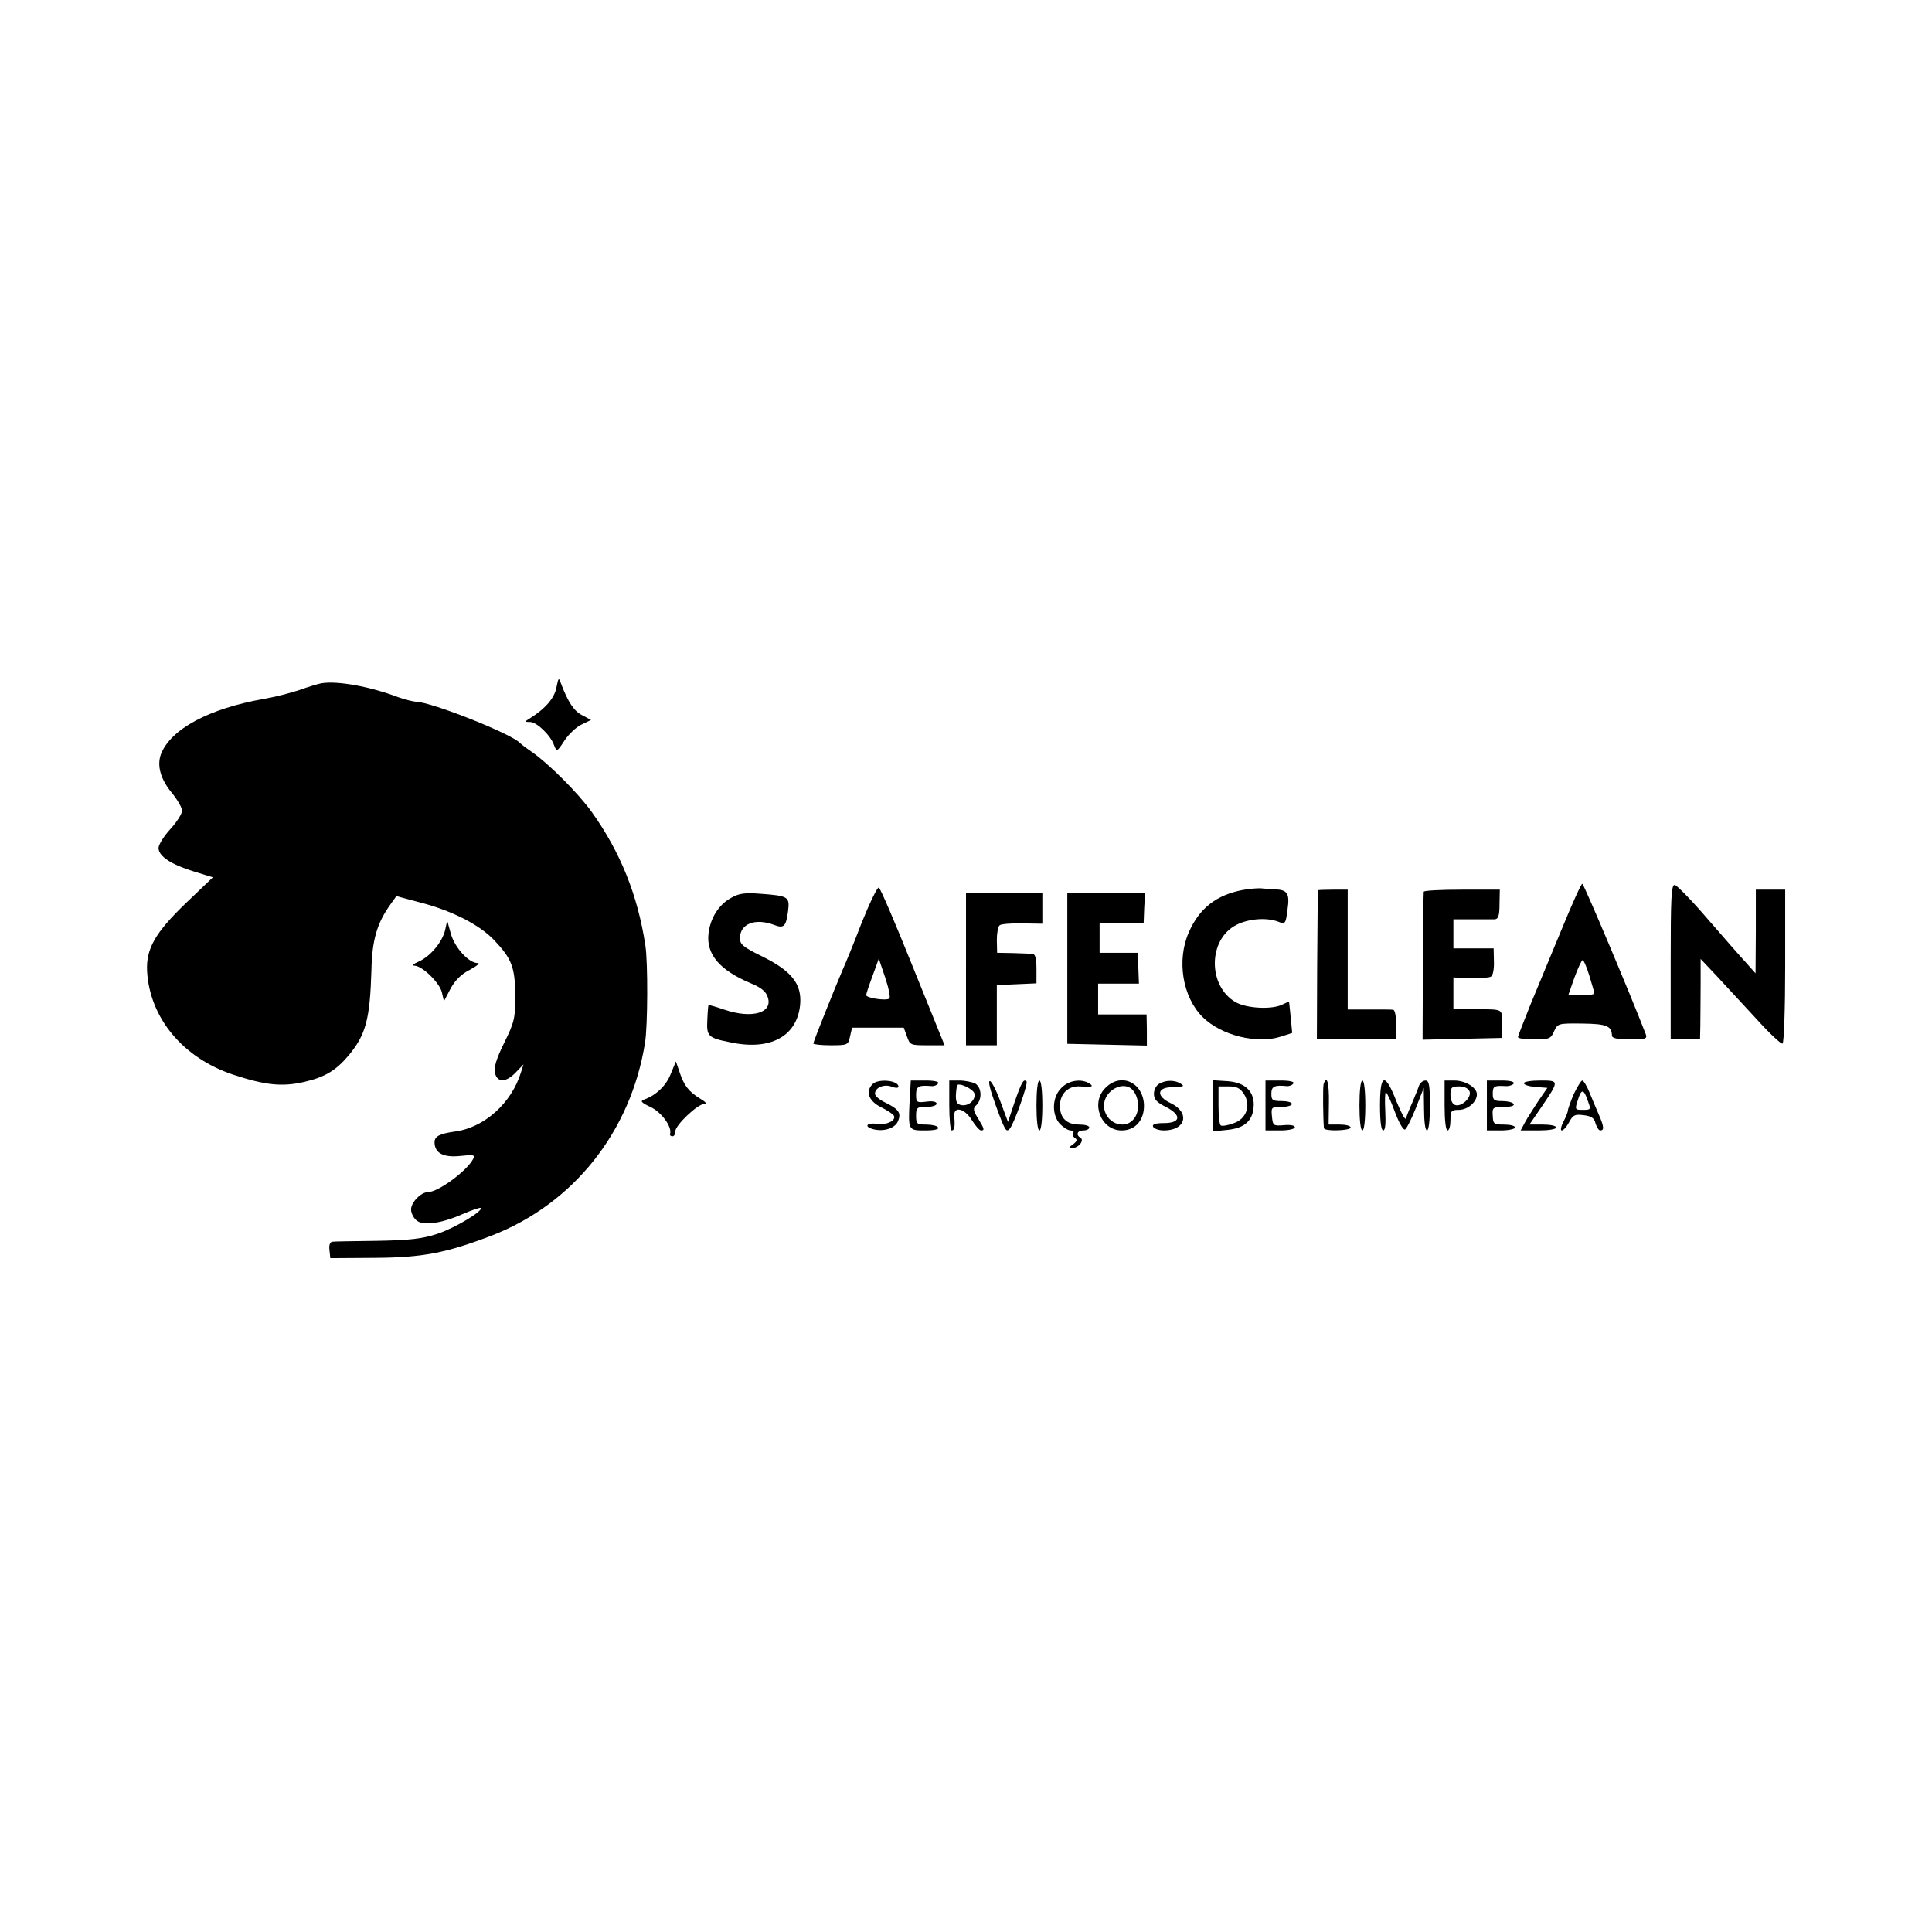 <?xml version="1.0" standalone="no"?>
<!DOCTYPE svg PUBLIC "-//W3C//DTD SVG 20010904//EN"
 "http://www.w3.org/TR/2001/REC-SVG-20010904/DTD/svg10.dtd">
<svg version="1.0" xmlns="http://www.w3.org/2000/svg"
 width="658pt" height="658pt" viewBox="0 0 658 658"
 preserveAspectRatio="xMidYMid meet">
<g transform="translate(0,658) scale(0.1,-0.1)"
fill="#000000" stroke="none">
<path d="M1895 4238 c-7 -36 -38 -72 -91 -105 -18 -11 -18 -12 2 -12 23 -1 69
-45 81 -79 9 -23 10 -23 35 15 14 22 41 47 58 55 l33 16 -30 16 c-28 14 -48
44 -72 107 -8 23 -9 22 -16 -13z"/>
<path d="M1095 4253 c-11 -2 -45 -12 -75 -23 -30 -10 -84 -24 -120 -30 -188
-33 -319 -103 -352 -189 -14 -39 -1 -85 37 -131 19 -23 35 -51 35 -61 0 -11
-18 -39 -40 -63 -22 -24 -40 -53 -40 -64 0 -28 42 -56 120 -80 l65 -20 -92
-88 c-105 -101 -136 -156 -132 -232 9 -159 122 -295 293 -352 109 -36 167 -42
241 -25 71 16 109 39 152 90 59 71 73 123 78 290 2 103 19 161 65 225 l20 28
86 -23 c106 -28 197 -75 246 -126 61 -64 72 -93 73 -189 0 -78 -3 -91 -38
-162 -27 -55 -36 -85 -31 -103 8 -33 38 -32 71 3 l26 27 -8 -25 c-32 -107
-126 -191 -227 -204 -50 -7 -68 -16 -68 -36 0 -37 30 -53 87 -47 47 5 52 4 44
-11 -22 -41 -119 -112 -153 -112 -24 0 -58 -35 -58 -59 0 -11 7 -27 17 -36 21
-21 84 -13 161 21 30 13 57 22 59 20 10 -10 -89 -69 -147 -88 -51 -17 -94 -22
-205 -24 -77 -1 -146 -2 -153 -3 -8 -1 -12 -11 -10 -28 l3 -28 150 1 c164 1
243 16 400 76 278 108 474 354 522 658 9 57 10 271 1 330 -26 171 -85 318
-183 455 -46 64 -148 166 -205 205 -19 13 -37 27 -40 30 -26 30 -300 139 -353
140 -12 1 -40 8 -62 16 -95 36 -206 56 -260 47z"/>
<path d="M5320 3418 c-35 -84 -83 -200 -107 -258 -23 -58 -43 -108 -43 -112 0
-5 25 -8 55 -8 51 0 57 2 68 28 12 26 14 27 95 26 84 -1 101 -8 102 -41 0 -9
19 -13 61 -13 54 0 60 2 54 18 -49 128 -211 512 -216 512 -4 0 -35 -69 -69
-152z m93 -161 c9 -30 17 -57 17 -60 0 -4 -20 -7 -45 -7 l-44 0 21 60 c12 33
25 60 28 60 4 0 14 -24 23 -53z"/>
<path d="M5690 3304 l0 -264 50 0 50 0 1 48 c0 26 1 87 1 136 l0 90 52 -55
c28 -30 89 -96 135 -146 46 -51 87 -90 92 -87 5 3 9 122 9 265 l0 259 -50 0
-50 0 0 -142 -1 -143 -32 36 c-18 19 -77 87 -131 149 -54 63 -105 115 -112
116 -12 2 -14 -45 -14 -262z"/>
<path d="M2935 3438 c-26 -68 -56 -141 -66 -163 -27 -63 -99 -243 -99 -249 0
-3 27 -6 59 -6 58 0 60 1 66 30 l7 30 88 0 88 0 11 -30 c10 -29 12 -30 69 -30
l59 0 -108 267 c-59 147 -111 269 -116 270 -5 2 -31 -52 -58 -119z m94 -259
c-13 -8 -79 2 -79 12 0 4 10 34 22 66 l21 58 22 -65 c12 -36 18 -67 14 -71z"/>
<path d="M4233 3549 c-90 -17 -148 -62 -184 -144 -42 -95 -22 -220 47 -289 64
-63 186 -93 268 -66 l37 12 -5 52 c-3 28 -5 52 -6 54 0 1 -10 -3 -22 -9 -34
-18 -122 -14 -160 8 -95 55 -94 214 3 263 41 21 102 26 142 11 24 -10 26 -8
32 41 8 54 0 67 -40 69 -11 0 -31 2 -45 3 -14 2 -44 -1 -67 -5z"/>
<path d="M4489 3548 c-1 -2 -2 -117 -3 -256 l-1 -252 135 0 135 0 0 50 c0 28
-4 50 -10 51 -5 1 -43 1 -82 1 l-73 0 0 204 0 204 -50 0 c-27 0 -50 -1 -51 -2z"/>
<path d="M4849 3543 c-1 -5 -2 -119 -3 -256 l-1 -248 135 3 134 3 1 48 c1 53
8 49 -97 50 l-68 0 0 54 0 54 58 -2 c33 -1 64 1 70 5 7 4 11 27 10 52 l-1 44
-69 0 -68 0 0 50 0 49 63 0 c34 0 69 0 78 0 12 1 16 13 16 51 l1 50 -129 0
c-71 0 -130 -3 -130 -7z"/>
<path d="M2490 3522 c-42 -23 -71 -69 -77 -122 -8 -70 38 -124 142 -168 35
-14 53 -28 59 -46 21 -55 -51 -77 -146 -45 -29 10 -54 17 -55 16 -1 -2 -3 -24
-4 -50 -3 -56 2 -62 79 -77 135 -29 226 20 237 127 7 72 -29 117 -134 168 -59
29 -71 39 -71 59 0 50 52 70 116 46 34 -13 41 -6 48 47 6 49 1 52 -94 59 -52
4 -72 2 -100 -14z"/>
<path d="M3290 3280 l0 -260 53 0 52 0 0 103 0 102 68 3 67 3 0 49 c0 33 -4
50 -12 51 -7 1 -38 2 -68 3 l-54 1 -1 43 c0 24 4 47 10 51 5 4 40 7 78 6 l67
-1 0 53 0 53 -130 0 -130 0 0 -260z"/>
<path d="M3635 3283 l0 -258 136 -3 135 -3 0 53 -1 53 -82 0 -83 0 0 52 0 53
70 0 69 0 -2 53 -2 52 -65 0 -65 0 0 50 0 50 75 0 75 0 2 53 3 52 -133 0 -132
0 0 -257z"/>
<path d="M1516 3412 c-10 -41 -50 -89 -90 -107 -19 -8 -24 -14 -14 -14 27 -1
86 -59 93 -91 l7 -30 22 42 c15 28 36 50 66 65 24 13 36 23 27 23 -30 0 -77
51 -91 98 l-13 47 -7 -33z"/>
<path d="M2285 2924 c-15 -40 -49 -73 -89 -88 -17 -6 -14 -10 21 -27 37 -18
73 -68 65 -91 -1 -5 3 -8 8 -8 6 0 10 7 10 17 0 21 76 93 98 93 11 0 7 6 -13
18 -39 24 -55 44 -70 89 l-13 38 -17 -41z"/>
<path d="M2972 2888 c-25 -25 -14 -57 27 -78 22 -11 42 -24 45 -29 10 -16 -23
-33 -54 -29 -38 6 -50 -9 -15 -18 37 -9 75 4 84 29 11 27 1 40 -44 62 -19 9
-35 22 -35 30 0 21 31 34 57 24 13 -5 23 -5 23 0 0 22 -69 28 -88 9z"/>
<path d="M3098 2831 c-5 -101 -5 -101 53 -101 31 0 48 4 44 10 -3 6 -22 10
-41 10 -31 0 -34 2 -34 30 0 28 3 30 35 30 19 0 35 5 35 11 0 7 -14 10 -35 7
-33 -4 -35 -2 -35 24 0 28 9 33 52 29 9 -1 19 3 23 9 4 6 -11 10 -44 10 l-49
0 -4 -69z"/>
<path d="M3233 2815 c0 -47 4 -85 8 -85 10 0 12 13 9 48 -3 36 35 28 60 -13
12 -19 26 -35 31 -35 13 0 12 5 -10 41 -17 28 -18 34 -5 46 20 21 17 60 -5 73
-11 5 -35 10 -54 10 l-34 0 0 -85z m86 40 c4 -23 -23 -45 -48 -38 -16 4 -19
19 -12 65 2 14 56 -10 60 -27z"/>
<path d="M3390 2819 c33 -91 37 -97 49 -83 14 15 64 155 57 161 -10 10 -17 -3
-41 -72 l-22 -66 -25 67 c-13 37 -30 70 -36 72 -8 2 0 -29 18 -79z"/>
<path d="M3530 2815 c0 -50 4 -85 10 -85 6 0 10 35 10 85 0 50 -4 85 -10 85
-6 0 -10 -35 -10 -85z"/>
<path d="M3615 2875 c-32 -31 -34 -91 -5 -123 12 -12 28 -22 36 -22 8 0 13 -4
9 -9 -3 -5 0 -13 6 -17 9 -5 7 -11 -6 -21 -16 -11 -16 -13 -3 -13 21 0 42 26
28 35 -17 10 -11 25 10 25 11 0 20 5 20 10 0 6 -15 10 -34 10 -43 0 -66 22
-66 64 0 41 28 68 67 66 42 -3 50 -1 33 10 -27 17 -70 11 -95 -15z"/>
<path d="M3765 2875 c-52 -51 -16 -145 55 -145 48 0 79 37 76 91 -6 75 -80
106 -131 54z m94 -9 c20 -24 23 -67 6 -92 -31 -48 -105 -19 -105 41 0 52 69
88 99 51z"/>
<path d="M3948 2889 c-10 -5 -18 -21 -18 -34 0 -19 10 -30 41 -45 54 -28 51
-55 -7 -55 -29 0 -40 -4 -37 -12 3 -7 20 -13 37 -13 75 0 90 61 23 93 -47 22
-48 51 -2 54 49 2 51 3 35 13 -19 12 -50 12 -72 -1z"/>
<path d="M4130 2814 l0 -87 51 5 c60 6 88 33 89 86 0 48 -33 77 -93 80 l-47 3
0 -87z m106 41 c26 -39 9 -87 -36 -101 -19 -7 -38 -10 -42 -7 -5 2 -8 33 -8
69 l0 64 35 0 c26 0 39 -6 51 -25z"/>
<path d="M4310 2815 l0 -85 50 0 c29 0 50 5 50 11 0 6 -15 9 -37 7 -36 -3 -38
-2 -41 30 -3 31 -2 32 32 32 20 0 36 5 36 10 0 6 -16 10 -35 10 -31 0 -35 3
-35 25 0 25 10 30 52 26 9 -1 19 3 23 9 4 6 -12 10 -44 10 l-51 0 0 -85z"/>
<path d="M4508 2888 c-3 -10 -2 -115 1 -150 1 -12 91 -9 91 2 0 6 -17 10 -37
10 l-38 0 1 75 c1 67 -7 96 -18 63z"/>
<path d="M4630 2815 c0 -50 4 -85 10 -85 6 0 10 35 10 85 0 50 -4 85 -10 85
-6 0 -10 -35 -10 -85z"/>
<path d="M4700 2815 c0 -54 4 -85 11 -85 7 0 9 23 7 65 -2 36 -1 65 2 65 3 0
17 -29 30 -65 13 -36 29 -64 35 -62 5 2 22 35 37 73 l27 69 1 -72 c0 -42 4
-73 10 -73 6 0 10 35 10 85 0 70 -3 85 -15 85 -9 0 -18 -8 -22 -17 -3 -10 -14
-36 -23 -58 -10 -22 -19 -46 -22 -54 -2 -7 -16 19 -32 58 -39 100 -56 95 -56
-14z"/>
<path d="M4920 2815 c0 -50 4 -85 10 -85 6 0 10 16 10 35 0 32 3 35 28 35 31
0 62 27 62 53 0 23 -39 47 -77 47 l-33 0 0 -85z m85 48 c8 -21 -29 -55 -50
-46 -9 3 -15 18 -15 34 0 25 4 29 29 29 18 0 31 -6 36 -17z"/>
<path d="M5064 2815 l0 -85 48 0 c26 0 48 5 48 10 0 6 -17 10 -38 10 -34 0
-37 2 -38 30 -2 28 0 30 38 30 23 0 37 4 33 10 -3 6 -21 10 -39 10 -27 0 -32
3 -32 25 0 26 5 28 43 26 11 -1 24 3 28 8 4 7 -11 11 -42 11 l-49 0 0 -85z"/>
<path d="M5190 2891 c0 -6 18 -11 40 -13 l40 -3 -31 -45 c-16 -25 -37 -57 -45
-72 l-15 -28 61 0 c33 0 60 4 60 10 0 6 -20 10 -45 10 l-46 0 41 60 c61 90 61
90 -4 90 -31 0 -56 -4 -56 -9z"/>
<path d="M5360 2854 c-11 -26 -20 -51 -20 -56 0 -5 -7 -22 -15 -38 -9 -17 -11
-30 -6 -30 6 0 17 13 25 28 13 24 19 28 49 24 27 -3 37 -10 41 -28 4 -13 11
-24 16 -24 14 0 13 13 -4 52 -8 18 -22 52 -32 76 -9 23 -21 42 -25 42 -4 0
-17 -21 -29 -46z m48 -24 c11 -29 10 -30 -17 -30 -27 0 -28 1 -17 34 12 39 20
38 34 -4z"/>
</g>
</svg>
